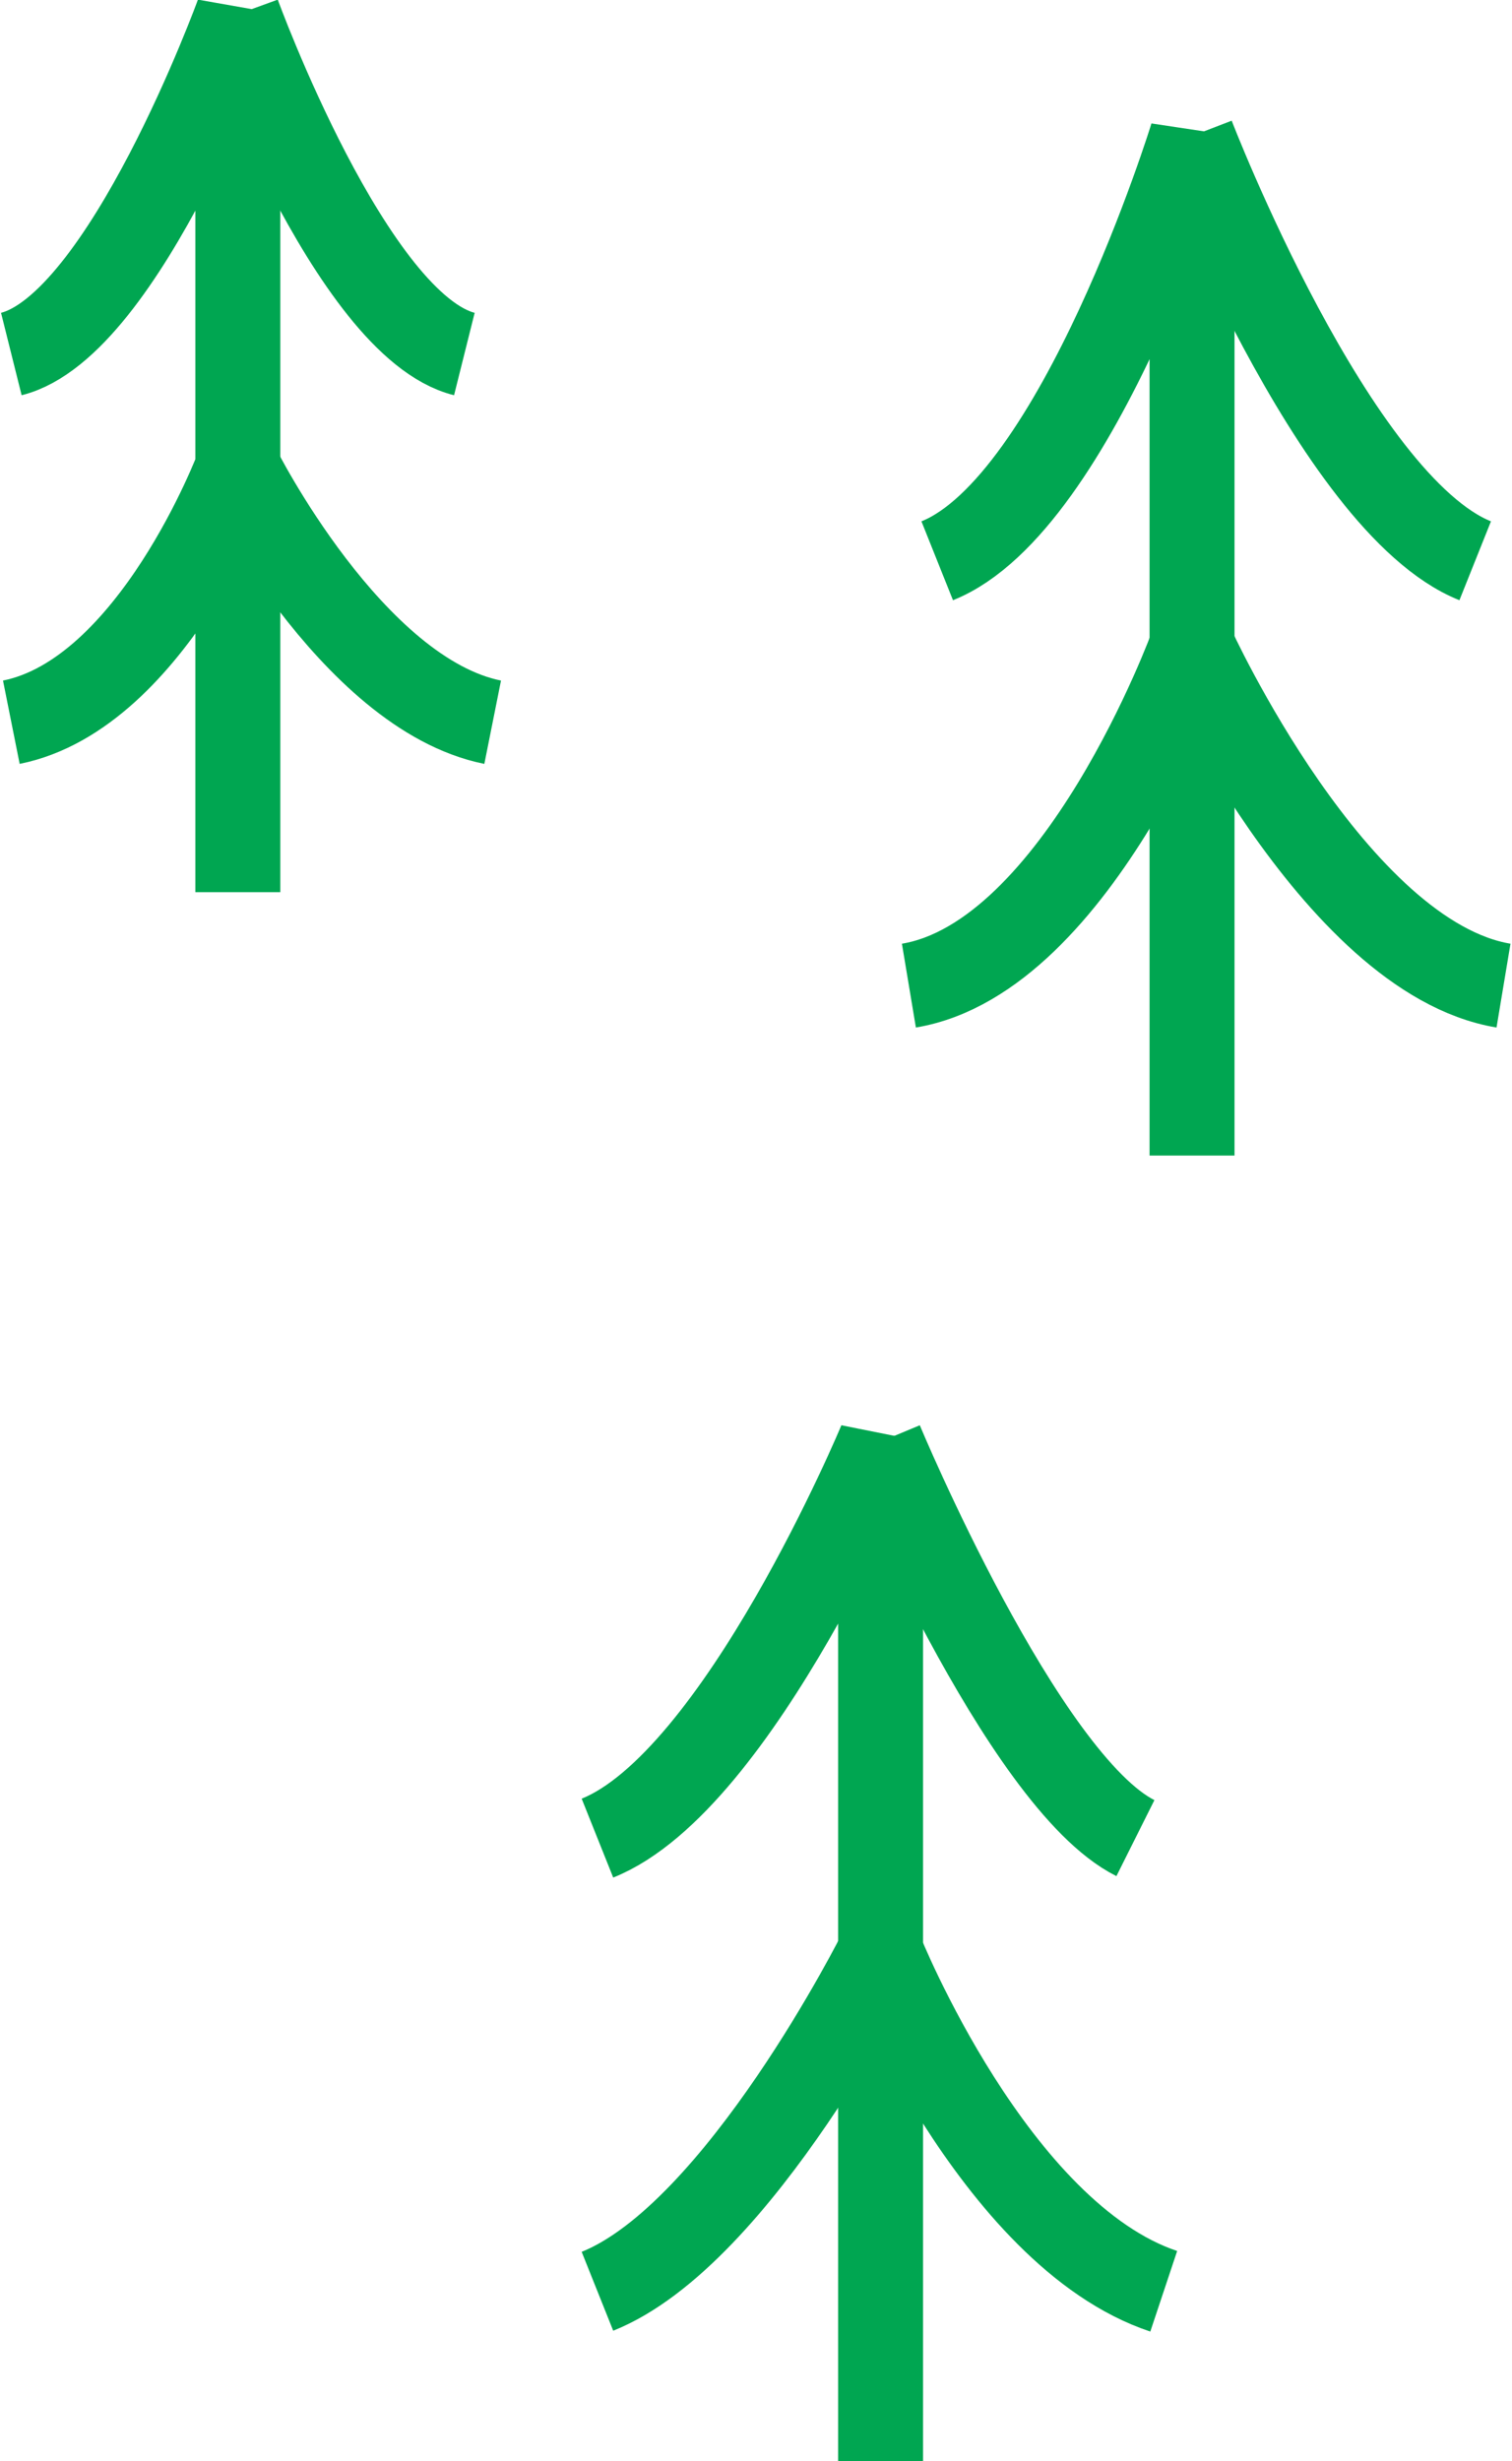 <svg xmlns="http://www.w3.org/2000/svg" viewBox="0 0 5.34 8.69"><title>coniferous</title><g id="Layer_2" data-name="Layer 2"><g id="Layer_1-2" data-name="Layer 1"><path d="M.84,3.15V.05s-.4,1.1-.8,1.2" fill="none" stroke="#00a651" stroke-miterlimit="3.86" stroke-width="0.3"/><path d="M.84,1.65s-.3.8-.8.9" fill="none" stroke="#00a651" stroke-miterlimit="3.86" stroke-width="0.3"/><path d="M.84.05s.4,1.1.8,1.2" fill="none" stroke="#00a651" stroke-miterlimit="3.86" stroke-width="0.3"/><path d="M.84,1.65s.4.8.9.9" fill="none" stroke="#00a651" stroke-miterlimit="3.86" stroke-width="0.3"/><path d="M3.11,8.69V5.09s-.5,1.2-1,1.4" fill="none" stroke="#00a651" stroke-miterlimit="3.86" stroke-width="0.3"/><path d="M3.11,6.89s-.5,1-1,1.2" fill="none" stroke="#00a651" stroke-miterlimit="3.86" stroke-width="0.3"/><path d="M3.11,5.09s.5,1.2.9,1.4" fill="none" stroke="#00a651" stroke-miterlimit="3.86" stroke-width="0.3"/><path d="M3.11,6.89s.4,1,1,1.2" fill="none" stroke="#00a651" stroke-miterlimit="3.86" stroke-width="0.3"/><path d="M4.21,4.08V.48s-.4,1.3-.9,1.5" fill="none" stroke="#00a651" stroke-miterlimit="3.86" stroke-width="0.3"/><path d="M4.21,2.28s-.4,1.1-1,1.2" fill="none" stroke="#00a651" stroke-miterlimit="3.86" stroke-width="0.3"/><path d="M4.21.48s.5,1.3,1,1.5" fill="none" stroke="#00a651" stroke-miterlimit="3.86" stroke-width="0.3"/><path d="M4.21,2.28s.5,1.1,1.1,1.2" fill="none" stroke="#00a651" stroke-miterlimit="3.86" stroke-width="0.3"/></g></g></svg>